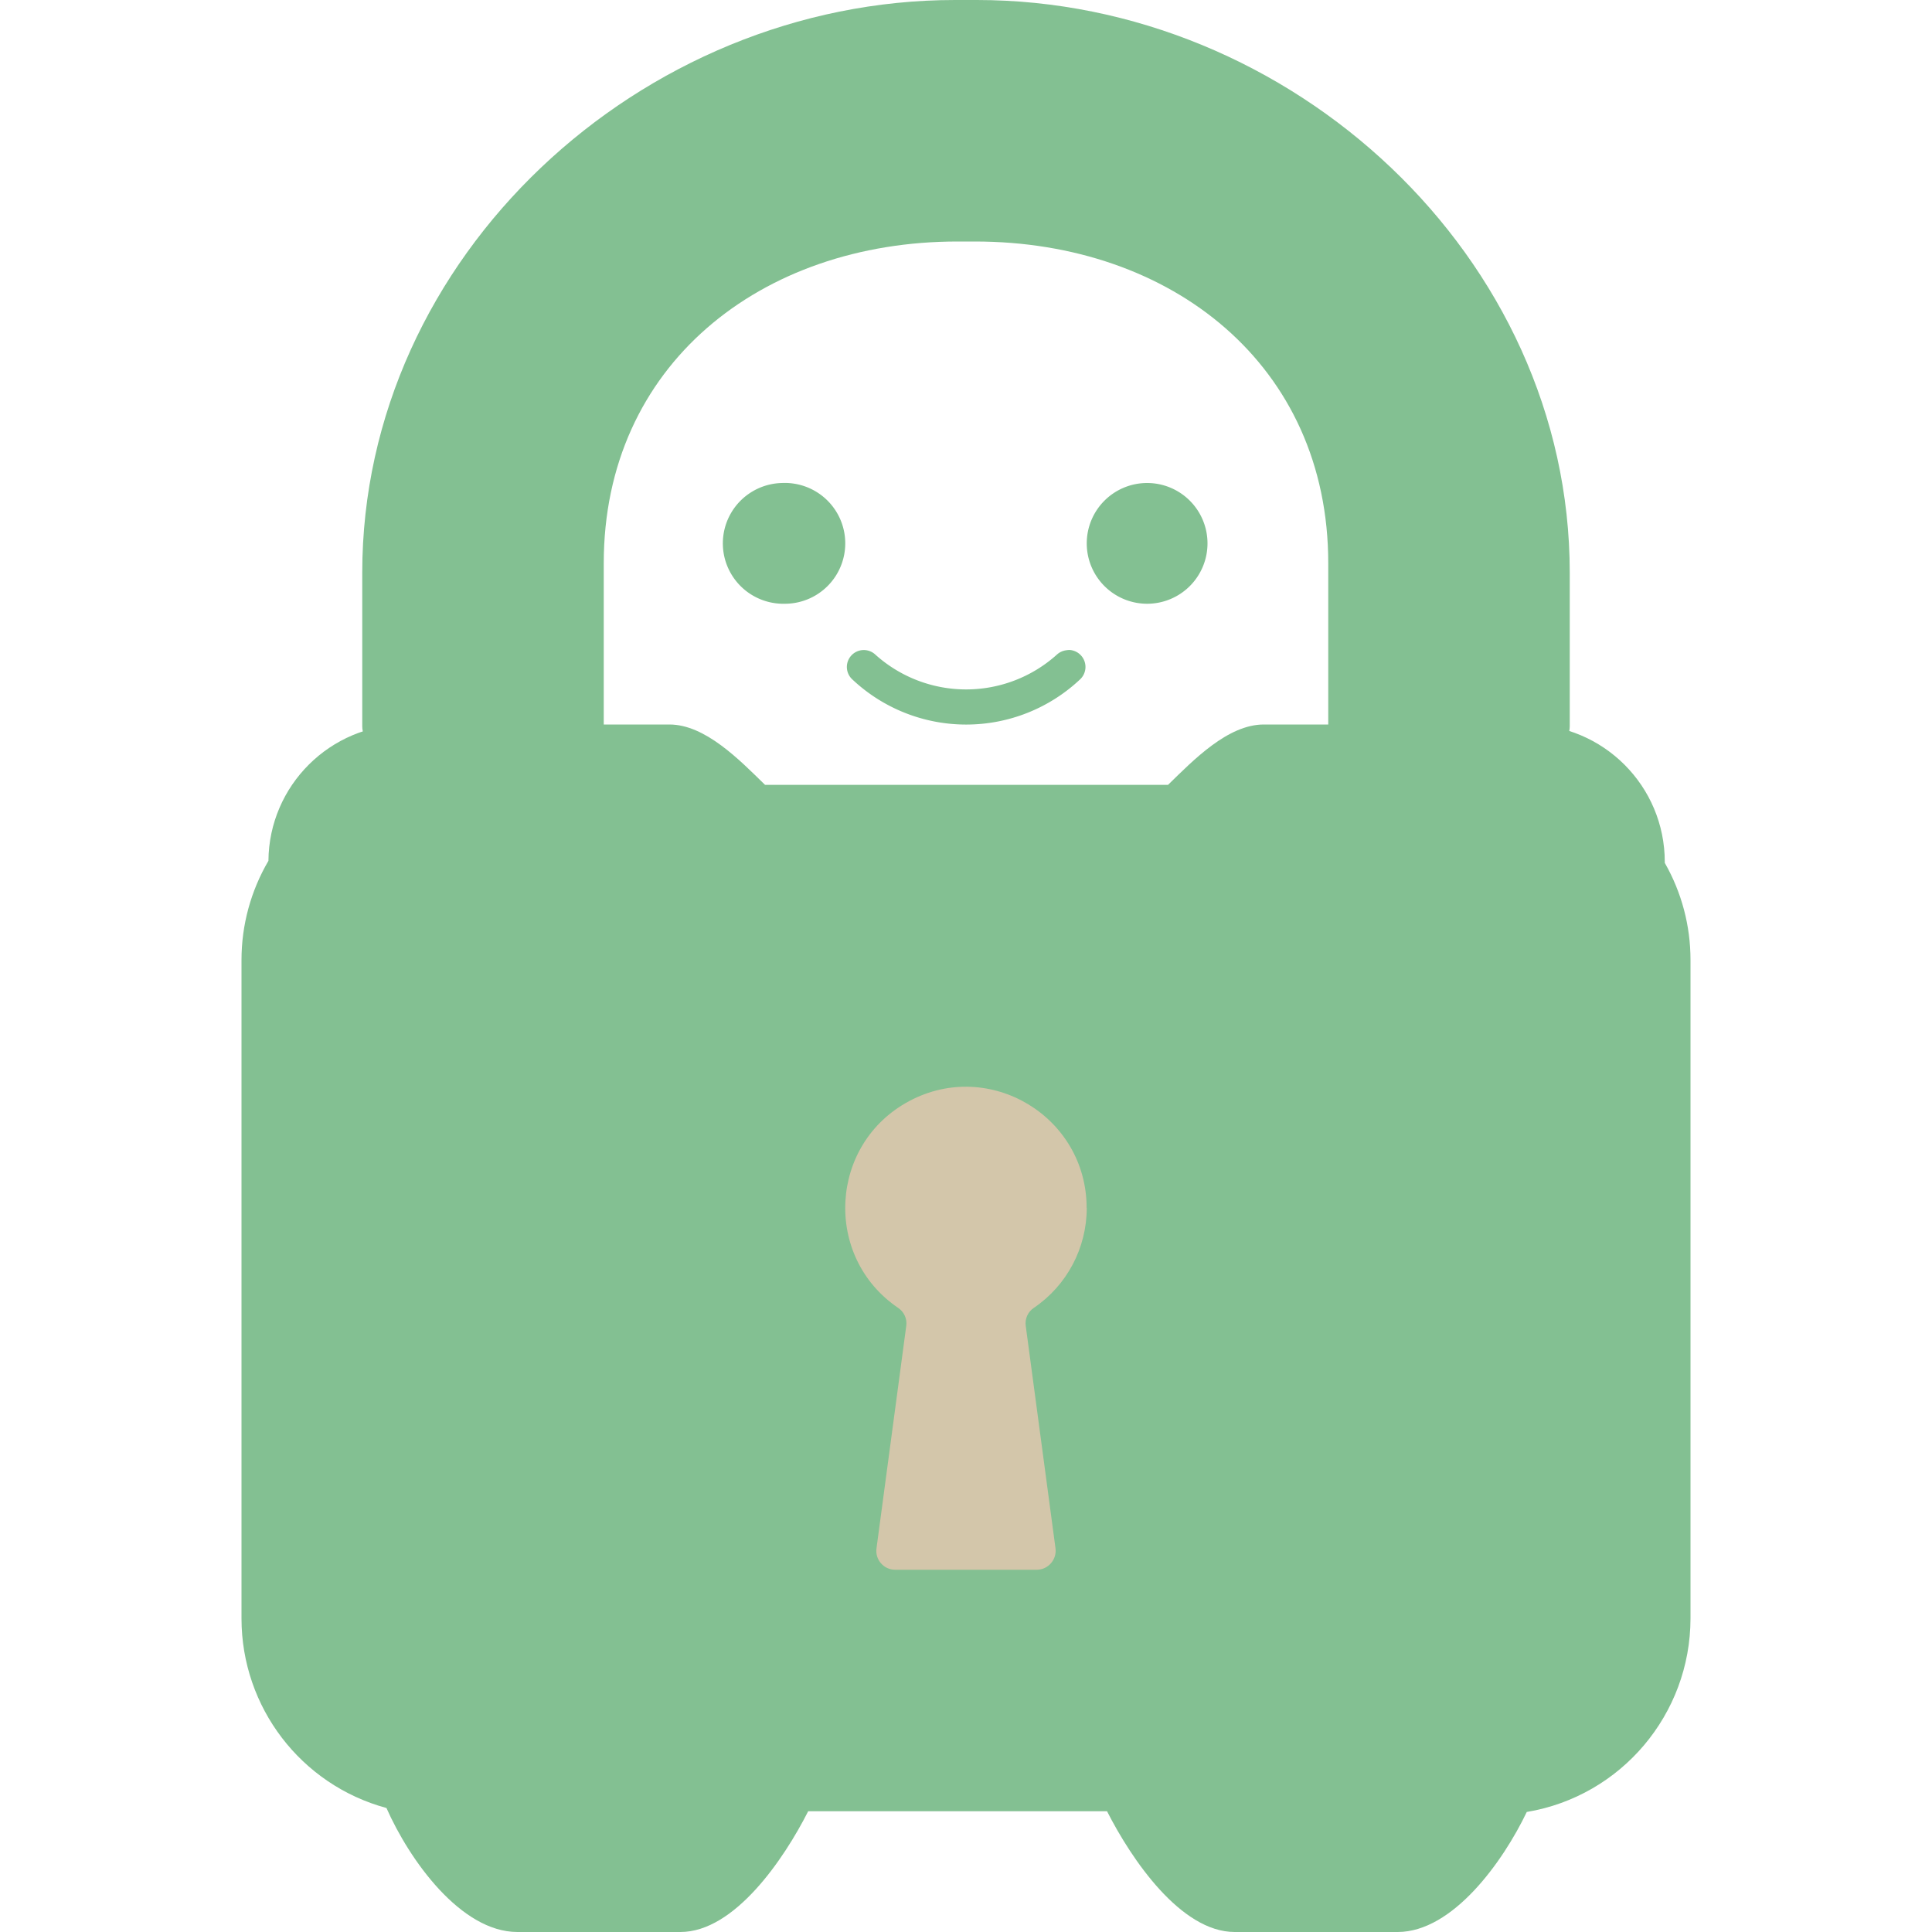 <svg xmlns="http://www.w3.org/2000/svg" width="16" height="16" version="1.1">
 <path style="fill:#83c092" d="M 8.09,-2.0000005e-8 H 7.91 C 5.309,-2.0001998e-4 3,2.123 3,4.743 V 6.015 C 3,6.228 3.371,6.4 3.582,6.4 H 4.599 C 4.81,6.4 5,6.228 5,6.015 V 4.664 C 5,3.024 6.301,2 7.93,2 H 8.074 C 9.703,2 11,3.024 11,4.664 v 1.351 c 0,0.213 0.195,0.385 0.406,0.385 H 12.422 C 12.631,6.398 13,6.226 13,6.015 V 4.743 C 13,2.124 10.692,2.0037998e-4 8.09,-2.0000005e-8 Z"/>
 <path style="fill:#83c092" d="M 3.2,14.972 C 3.39,15.403 3.816,16 4.285,16 H 5.635 c 0.447,6.4e-5 0.856,-0.601 1.058,-1 h 2.475 c 0.202,0.398 0.611,1 1.057,1 h 1.35 c 0.456,-3.1e-4 0.872,-0.582 1.069,-0.994 0.782,-0.131 1.355,-0.809 1.356,-1.602 V 7.95 c 1.57e-4,-0.282 -0.073,-0.559 -0.213,-0.804 v -0.008 c 0,-0.628 -0.509,-1.138 -1.137,-1.138 H 10.466 C 10.169,6 9.885,6.293 9.673,6.5 H 6.336 C 6.124,6.293 5.84,6 5.544,6 H 3.359 C 2.735,6.001 2.228,6.505 2.223,7.129 2.077,7.378 2,7.661 2,7.95 v 5.454 c 3.023e-4,0.734 0.492,1.377 1.2,1.569 z"/>
 <path style="fill:#83c092" d="m 6.475,4 a 0.501,0.5 0 0 0 0.025,1 0.5,0.5 0 0 0 0.5,-0.5 0.501,0.5 0 0 0 -0.525,-0.5 z m 3.025,0 a 0.5,0.5 0 1 0 0.5,0.5 0.5,0.5 0 0 0 -0.5,-0.5 z M 8.861,5.383 a 0.141,0.141 0 0 0 -0.029,0.002 0.141,0.141 0 0 0 -0.078,0.035 1.124,1.124 0 0 1 -1.506,0 0.14,0.14 0 0 0 -0.189,0.207 1.376,1.376 0 0 0 1.885,0 0.141,0.141 0 0 0 -0.082,-0.244 z"/>
 <path style="fill:#d3c6aa" d="M 8.999,10.003 C 8.999,9.248 8.196,8.764 7.531,9.118 6.865,9.472 6.815,10.409 7.439,10.832 c 0.049,0.033 0.075,0.092 0.066,0.15 L 7.259,12.821 C 7.245,12.915 7.318,13 7.413,13 h 1.173 c 0.095,-1.72e-4 0.168,-0.085 0.155,-0.179 L 8.495,10.982 c -0.009,-0.059 0.017,-0.118 0.067,-0.151 0.274,-0.186 0.438,-0.496 0.438,-0.828"/>
</svg>
